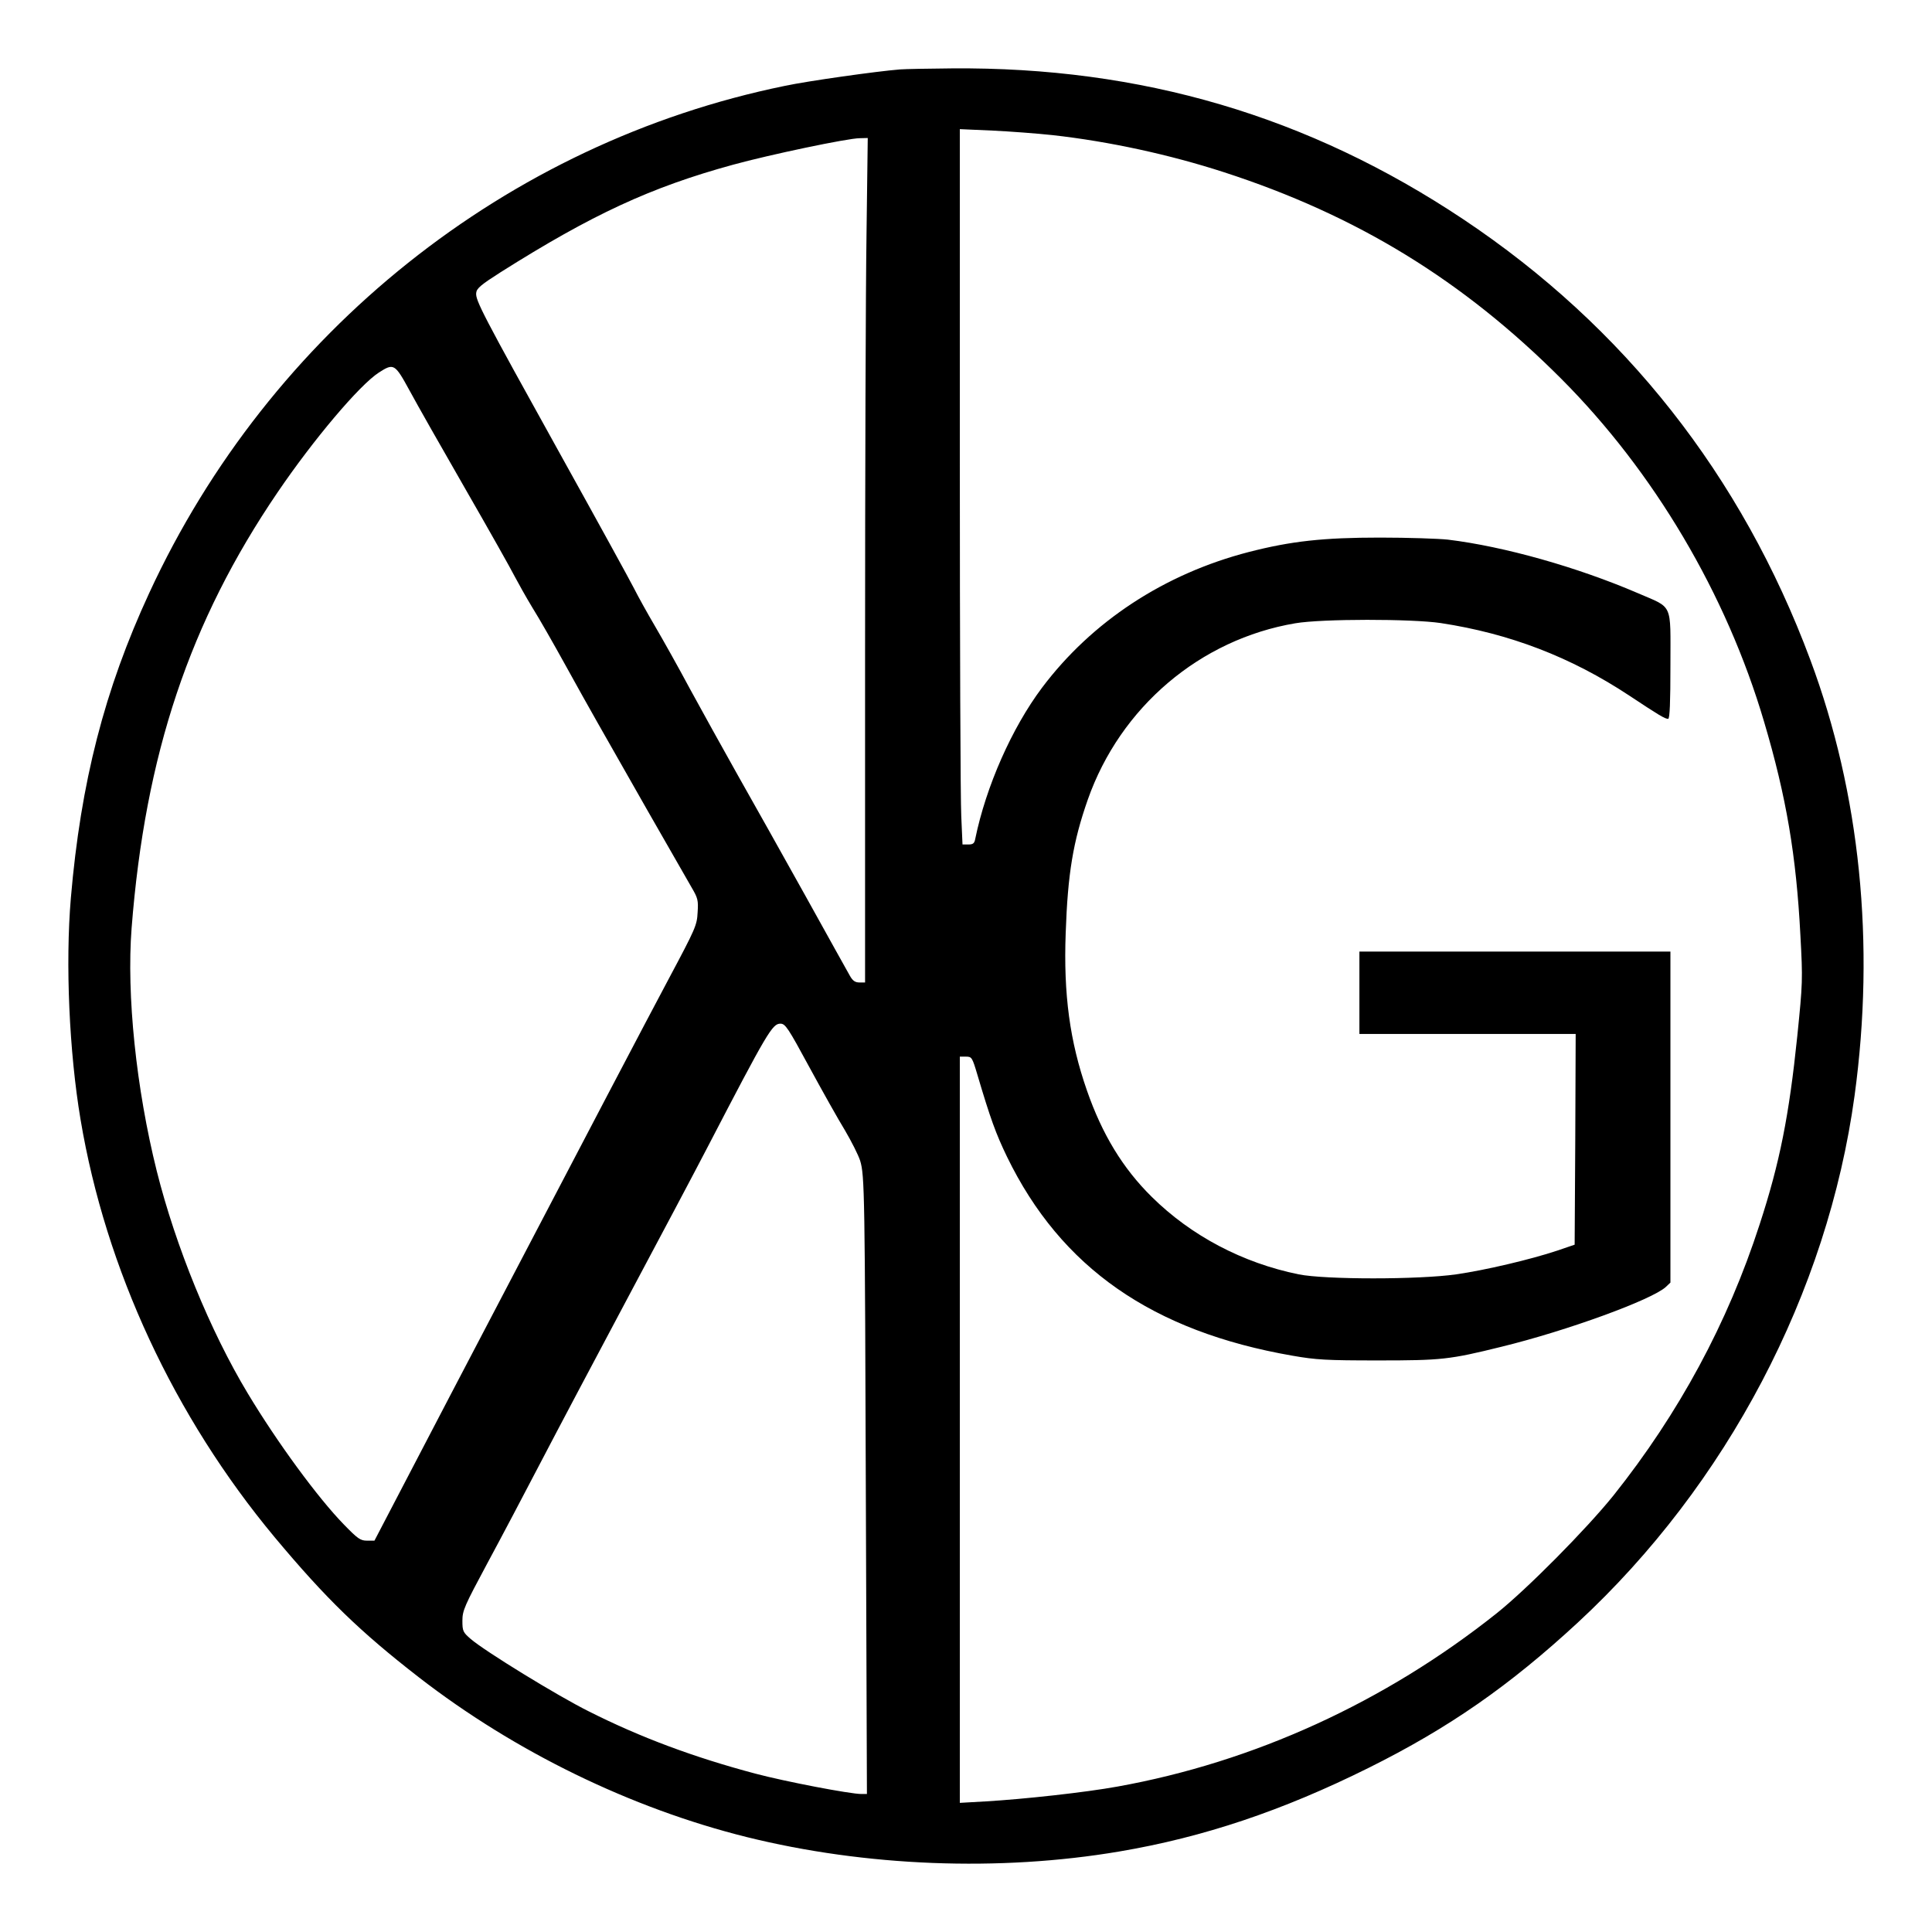<?xml version="1.0" standalone="no"?>
<!DOCTYPE svg PUBLIC "-//W3C//DTD SVG 20010904//EN"
 "http://www.w3.org/TR/2001/REC-SVG-20010904/DTD/svg10.dtd">
<svg version="1.0" xmlns="http://www.w3.org/2000/svg"
 width="100%" height="100%" viewBox="0 0 938 938"
 preserveAspectRatio="xMidYMid meet">
<g transform="translate(0,938) scale(0.1,-0.1)"
fill="#000000" stroke="none">
<path d="M4370 9043 c-113 -9 -447 -56 -560 -80 -1348 -276 -2500 -1195 -3085
-2461 -218 -471 -333 -921 -381 -1482 -27 -319 -8 -747 47 -1075 122 -728 455
-1443 943 -2029 249 -298 413 -457 699 -679 467 -362 1030 -636 1592 -776 577
-143 1226 -169 1810 -70 408 69 792 198 1210 406 390 194 684 399 1015 705
724 670 1213 1601 1344 2558 101 739 27 1469 -215 2117 -333 894 -903 1617
-1684 2138 -751 501 -1563 741 -2485 733 -113 -1 -225 -3 -250 -5z m740 -319
c277 -31 570 -95 832 -180 645 -209 1161 -525 1638 -1003 450 -451 802 -1045
985 -1666 108 -364 156 -650 176 -1035 12 -218 11 -233 -15 -490 -40 -387 -85
-615 -183 -915 -155 -479 -392 -917 -709 -1315 -132 -164 -420 -455 -568 -573
-543 -432 -1179 -722 -1841 -841 -154 -28 -452 -61 -642 -72 l-123 -7 0 1811
0 1812 29 0 c29 0 31 -3 56 -87 64 -216 90 -287 144 -399 262 -539 706 -848
1386 -966 114 -20 165 -23 415 -23 309 0 347 4 598 66 320 78 733 229 800 291
l22 21 0 804 0 803 -755 0 -755 0 0 -200 0 -200 525 0 525 0 -2 -512 -3 -511
-85 -29 c-129 -43 -350 -95 -490 -115 -181 -26 -637 -26 -765 0 -271 55 -522
187 -713 376 -141 139 -241 304 -315 517 -83 238 -114 466 -103 764 10 290 36
444 107 647 158 450 546 779 1008 857 129 22 564 22 706 1 335 -51 632 -165
915 -352 145 -96 173 -113 189 -113 8 0 11 83 11 261 0 308 15 274 -160 350
-291 125 -647 226 -920 259 -46 5 -195 10 -330 10 -275 0 -431 -17 -637 -70
-410 -106 -762 -337 -1004 -659 -147 -196 -272 -480 -324 -733 -4 -23 -11 -28
-34 -28 l-28 0 -6 137 c-4 75 -7 856 -7 1736 l0 1600 158 -7 c86 -4 218 -14
292 -22z m-903 -481 c-4 -256 -7 -1179 -7 -2050 l0 -1583 -27 0 c-21 0 -33 8
-47 33 -10 17 -108 194 -218 392 -110 198 -258 461 -328 585 -70 124 -173 311
-230 415 -56 105 -133 242 -170 305 -37 63 -82 144 -100 180 -18 36 -180 331
-360 655 -379 683 -412 747 -408 783 2 22 24 40 118 100 445 281 730 413 1128
522 178 49 559 129 616 129 l39 1 -6 -467z m-2218 -760 c35 -65 157 -280 271
-478 114 -198 221 -388 238 -422 18 -34 57 -104 88 -155 32 -51 101 -172 154
-268 53 -96 126 -227 162 -290 36 -63 146 -256 244 -429 99 -173 194 -339 212
-370 30 -51 33 -62 29 -121 -3 -62 -10 -78 -139 -320 -133 -250 -314 -595
-1058 -2017 l-372 -713 -36 0 c-32 0 -45 9 -112 78 -126 129 -324 399 -467
637 -182 302 -350 713 -442 1080 -100 401 -147 855 -122 1179 66 843 281 1487
709 2116 174 256 397 520 491 581 73 47 78 44 150 -88z m1941 -3285 c63 -116
141 -255 173 -307 31 -53 64 -118 73 -146 22 -72 23 -154 28 -1693 l5 -1382
-27 0 c-54 0 -368 60 -515 99 -297 79 -556 175 -808 302 -151 75 -506 293
-574 352 -37 32 -40 38 -40 88 0 50 10 72 121 279 67 124 183 344 259 490 76
146 264 501 418 790 154 289 331 622 392 740 292 562 315 600 354 600 24 0 37
-20 141 -212z"/>
</g>
</svg>
